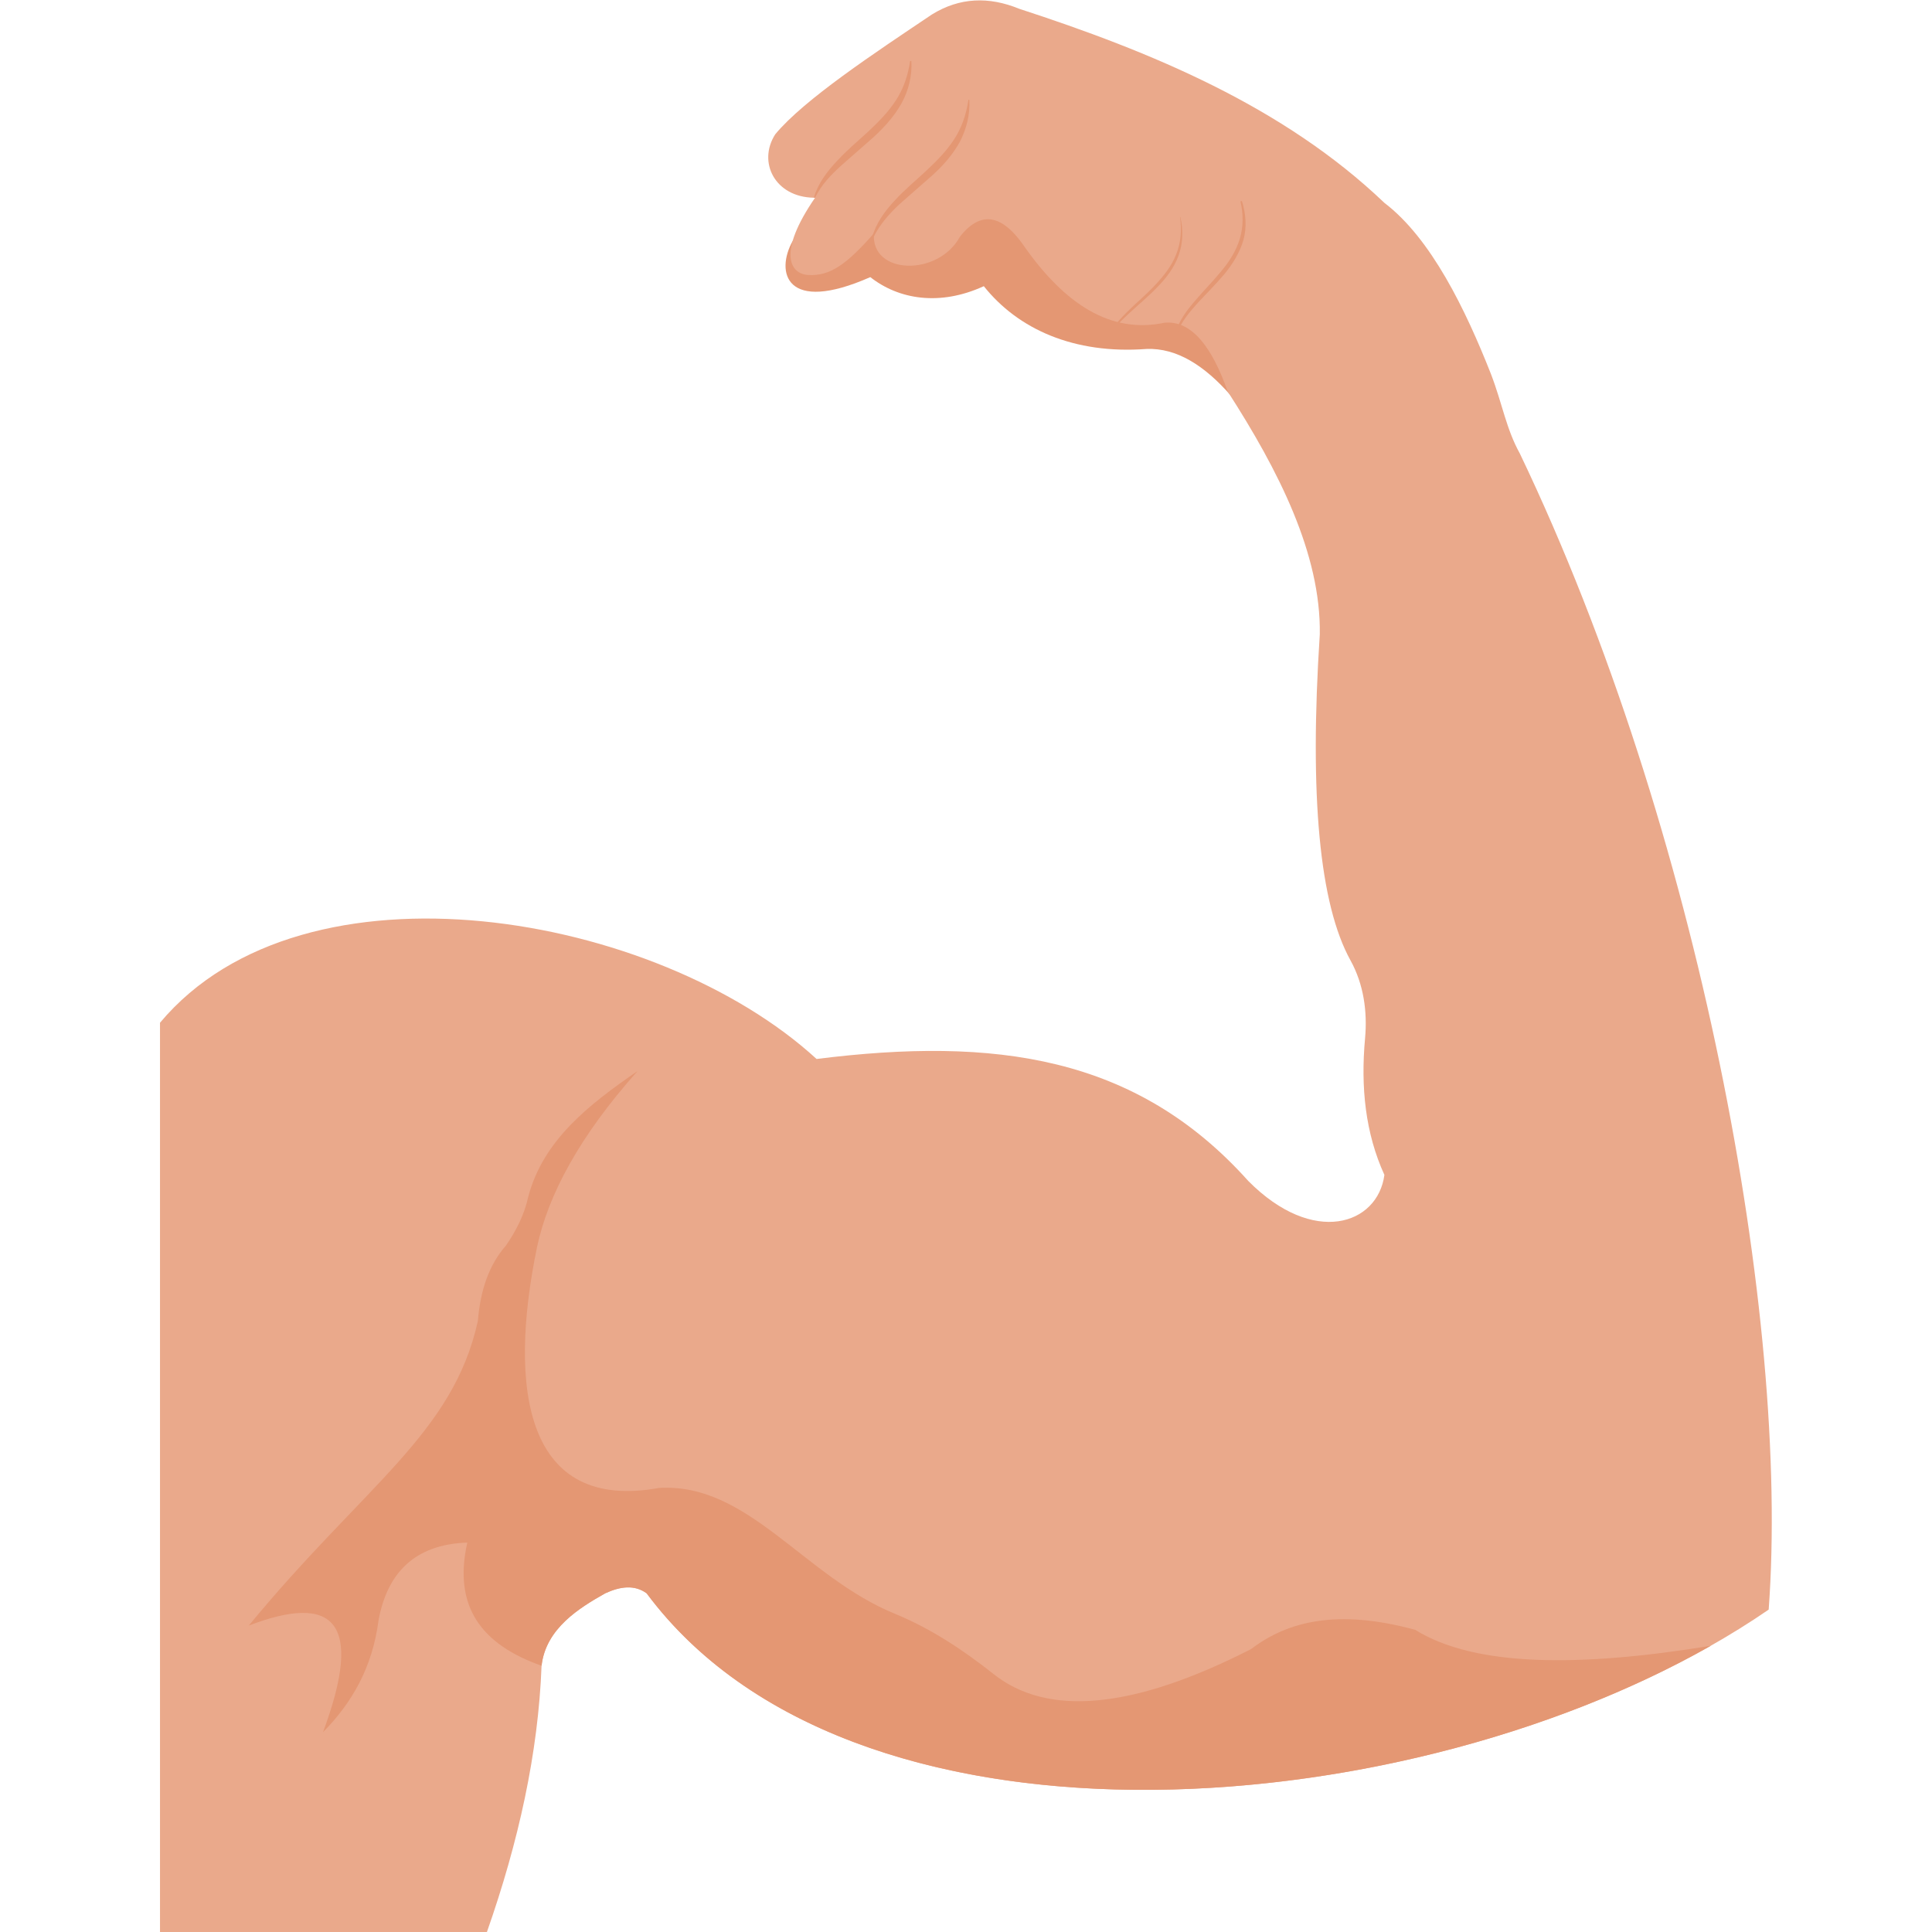 <svg xmlns="http://www.w3.org/2000/svg" viewBox="0 0 64 64" id="Arm">
  <path fill="#e49773" d="M40.76 13.09c-.86-.98-1.78-1.57-2.78-1.53-2.41.18-4.26-.66-5.39-2.08-1.46.67-2.82.44-3.76-.3-2.81 1.24-3.15-.17-2.57-1.2l4-2.52 4.26.34 8.35 4.53-2.11 2.76z" class="colorc29870 svgShape"></path>
  <path fill="#eaa98b" d="M58.59 53.32c-10.19 7.01-30.03 9.06-37.17-.54-.4-.29-.87-.23-1.37 0-.85.48-1.97 1.16-2.11 2.4-.11 2.89-.76 5.83-1.81 8.82H5.3V33.88c4.78-5.71 16.46-3.65 21.75 1.2 5.9-.74 10.58-.11 14.3 4.04 2.16 2.18 4.29 1.45 4.51-.2-.63-1.38-.79-2.9-.64-4.53.08-.89-.05-1.79-.48-2.57-1.03-1.86-1.37-5.45-1.02-10.81.04-2.66-1.37-5.43-3.05-8.04-.52-1.47-1.19-2.36-2.09-2.28-1.79.38-3.3-.62-4.63-2.5-.47-.69-1.25-1.5-2.15-.35-.72 1.33-2.96 1.27-2.85-.11-.89 1.01-1.44 1.42-2.17 1.38-.61-.03-1.04-.73.22-2.56h-.04c-1.29-.02-1.87-1.18-1.28-2.1.95-1.15 3.3-2.7 5.19-3.97.92-.57 1.89-.6 2.89-.19 4.36 1.42 8.75 3.23 12.1 6.43 1.55 1.18 2.69 3.54 3.53 5.67.38.99.5 1.81.96 2.64 5.94 12.41 8.95 28.66 8.24 38.29z" class="coloreac18b svgShape"></path>
  <path fill="#e49773" d="M56.67 54.52c-10.59 6.01-28.53 7.29-35.25-1.74-.4-.29-.87-.23-1.37 0-.85.48-1.97 1.16-2.11 2.4-1.98-.7-2.94-1.95-2.46-4.08-1.75.06-2.65 1.01-2.94 2.57-.2 1.56-.88 2.74-1.84 3.71 1.38-3.7.33-4.6-2.46-3.53 3.84-4.66 6.76-6.34 7.59-10.09.08-1 .36-1.85.93-2.5.36-.52.62-1.06.74-1.62.5-1.88 2.01-3.05 3.62-4.16-1.91 2.14-2.96 4.09-3.33 5.83-.98 4.75-.36 8.78 4.04 7.98 2.96-.18 4.8 2.94 7.82 4.17 1.19.49 2.26 1.2 3.27 2 1.78 1.41 4.6 1.17 8.52-.83 1.22-.93 2.87-1.34 5.44-.64 1.98 1.23 5.43 1.24 9.79.53zM30.19 2.02c.03.48-.09.98-.33 1.41-.24.43-.58.8-.93 1.12l-1.07.94c-.34.31-.65.63-.86 1.06h-.04c.13-.46.43-.86.76-1.21.33-.36.69-.66 1.04-.98.34-.32.67-.65.92-1.04.25-.38.4-.83.47-1.3h.04zm1.92 1.28c.03.48-.09.97-.32 1.41-.24.43-.57.8-.93 1.12l-1.07.94c-.34.32-.65.67-.86 1.1l-.04-.01c.13-.47.43-.88.76-1.23.33-.36.7-.66 1.04-.98.34-.32.67-.65.92-1.04.25-.38.4-.83.47-1.3l.03-.01zm6.82 7.75c.12-.42.39-.78.67-1.1.28-.33.58-.63.85-.96.27-.32.5-.68.62-1.08s.12-.83.02-1.24l.05-.01c.13.41.17.86.05 1.29-.12.42-.36.8-.63 1.13-.28.33-.58.63-.87.94-.28.31-.56.64-.71 1.04l-.05-.01zm-2.35.32c.16-.4.45-.73.75-1.03.3-.3.63-.57.92-.88.29-.31.56-.64.71-1.03.16-.39.19-.82.13-1.24h.01c.1.42.09.87-.06 1.28-.15.41-.42.76-.73 1.07-.3.31-.63.58-.94.87-.29.27-.6.58-.79.96z" class="colorc29870 svgShape"></path>
</svg>
